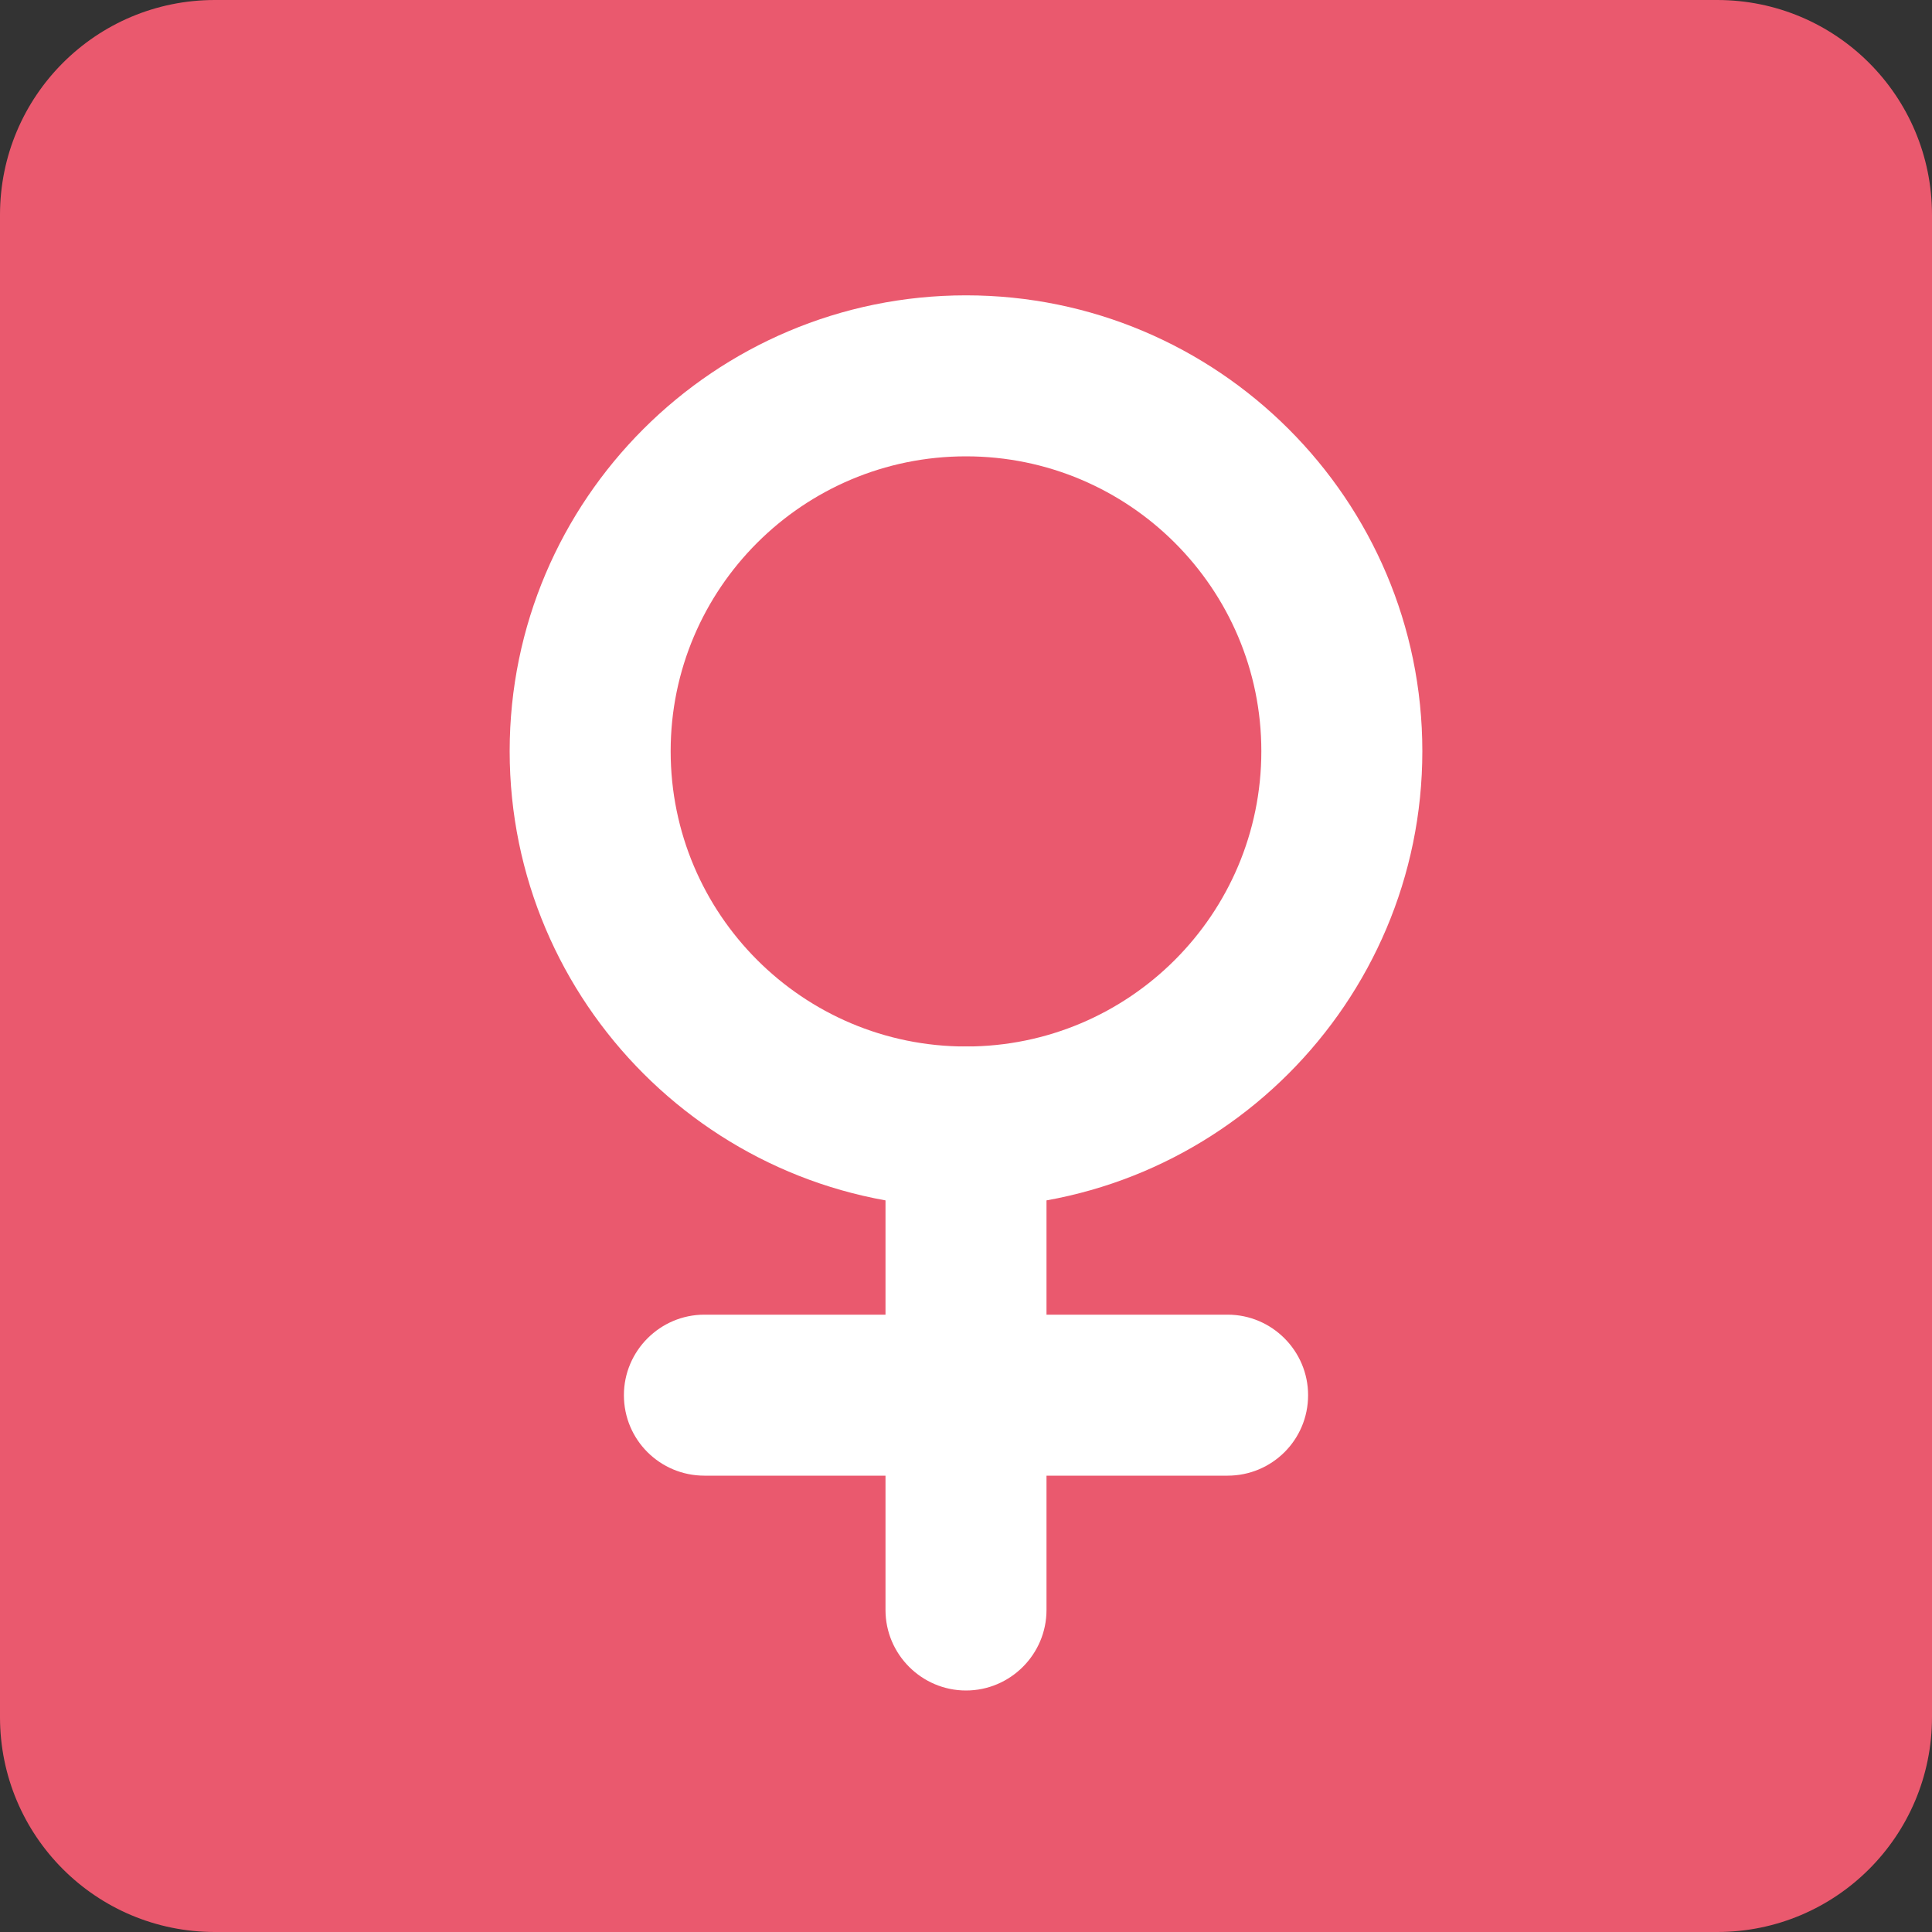 <?xml version="1.0" encoding="UTF-8"?>
<svg xmlns="http://www.w3.org/2000/svg" xmlns:xlink="http://www.w3.org/1999/xlink" width="15pt" height="15pt" viewBox="0 0 15 15" version="1.1">
<rect x="0" y="0" width="15" height="15" fill="#333333" stroke="none"/>
<g id="surface1">
<path style=" stroke:none;fill-rule:nonzero;fill:rgb(91.765%,34.902%,43.137%);fill-opacity:1;" d="M 15 13.332 C 15 14.254 14.254 15 13.332 15 L 1.668 15 C 0.746 15 0 14.254 0 13.332 L 0 1.668 C 0 0.746 0.746 0 1.668 0 L 13.332 0 C 14.254 0 15 0.746 15 1.668 Z M 15 13.332 "/>
<path style=" stroke:none;fill-rule:nonzero;fill:rgb(100%,100%,100%);fill-opacity:1;" d="M 7.5 9.375 C 5.547 9.375 3.957 7.785 3.957 5.832 C 3.957 3.879 5.547 2.293 7.5 2.293 C 9.453 2.293 11.043 3.879 11.043 5.832 C 11.043 7.785 9.453 9.375 7.5 9.375 Z M 7.5 3.543 C 6.234 3.543 5.207 4.57 5.207 5.832 C 5.207 7.098 6.234 8.125 7.5 8.125 C 8.766 8.125 9.793 7.098 9.793 5.832 C 9.793 4.57 8.766 3.543 7.5 3.543 Z M 7.5 3.543 "/>
<path style=" stroke:none;fill-rule:nonzero;fill:rgb(100%,100%,100%);fill-opacity:1;" d="M 7.5 13.125 C 7.156 13.125 6.875 12.844 6.875 12.5 L 6.875 8.75 C 6.875 8.406 7.156 8.125 7.5 8.125 C 7.844 8.125 8.125 8.406 8.125 8.75 L 8.125 12.5 C 8.125 12.844 7.844 13.125 7.5 13.125 Z M 7.5 13.125 "/>
<path style=" stroke:none;fill-rule:nonzero;fill:rgb(100%,100%,100%);fill-opacity:1;" d="M 9.531 11.457 L 5.469 11.457 C 5.125 11.457 4.844 11.18 4.844 10.832 C 4.844 10.488 5.125 10.207 5.469 10.207 L 9.531 10.207 C 9.875 10.207 10.156 10.488 10.156 10.832 C 10.156 11.18 9.875 11.457 9.531 11.457 Z M 9.531 11.457 "/>
</g>
</svg>
